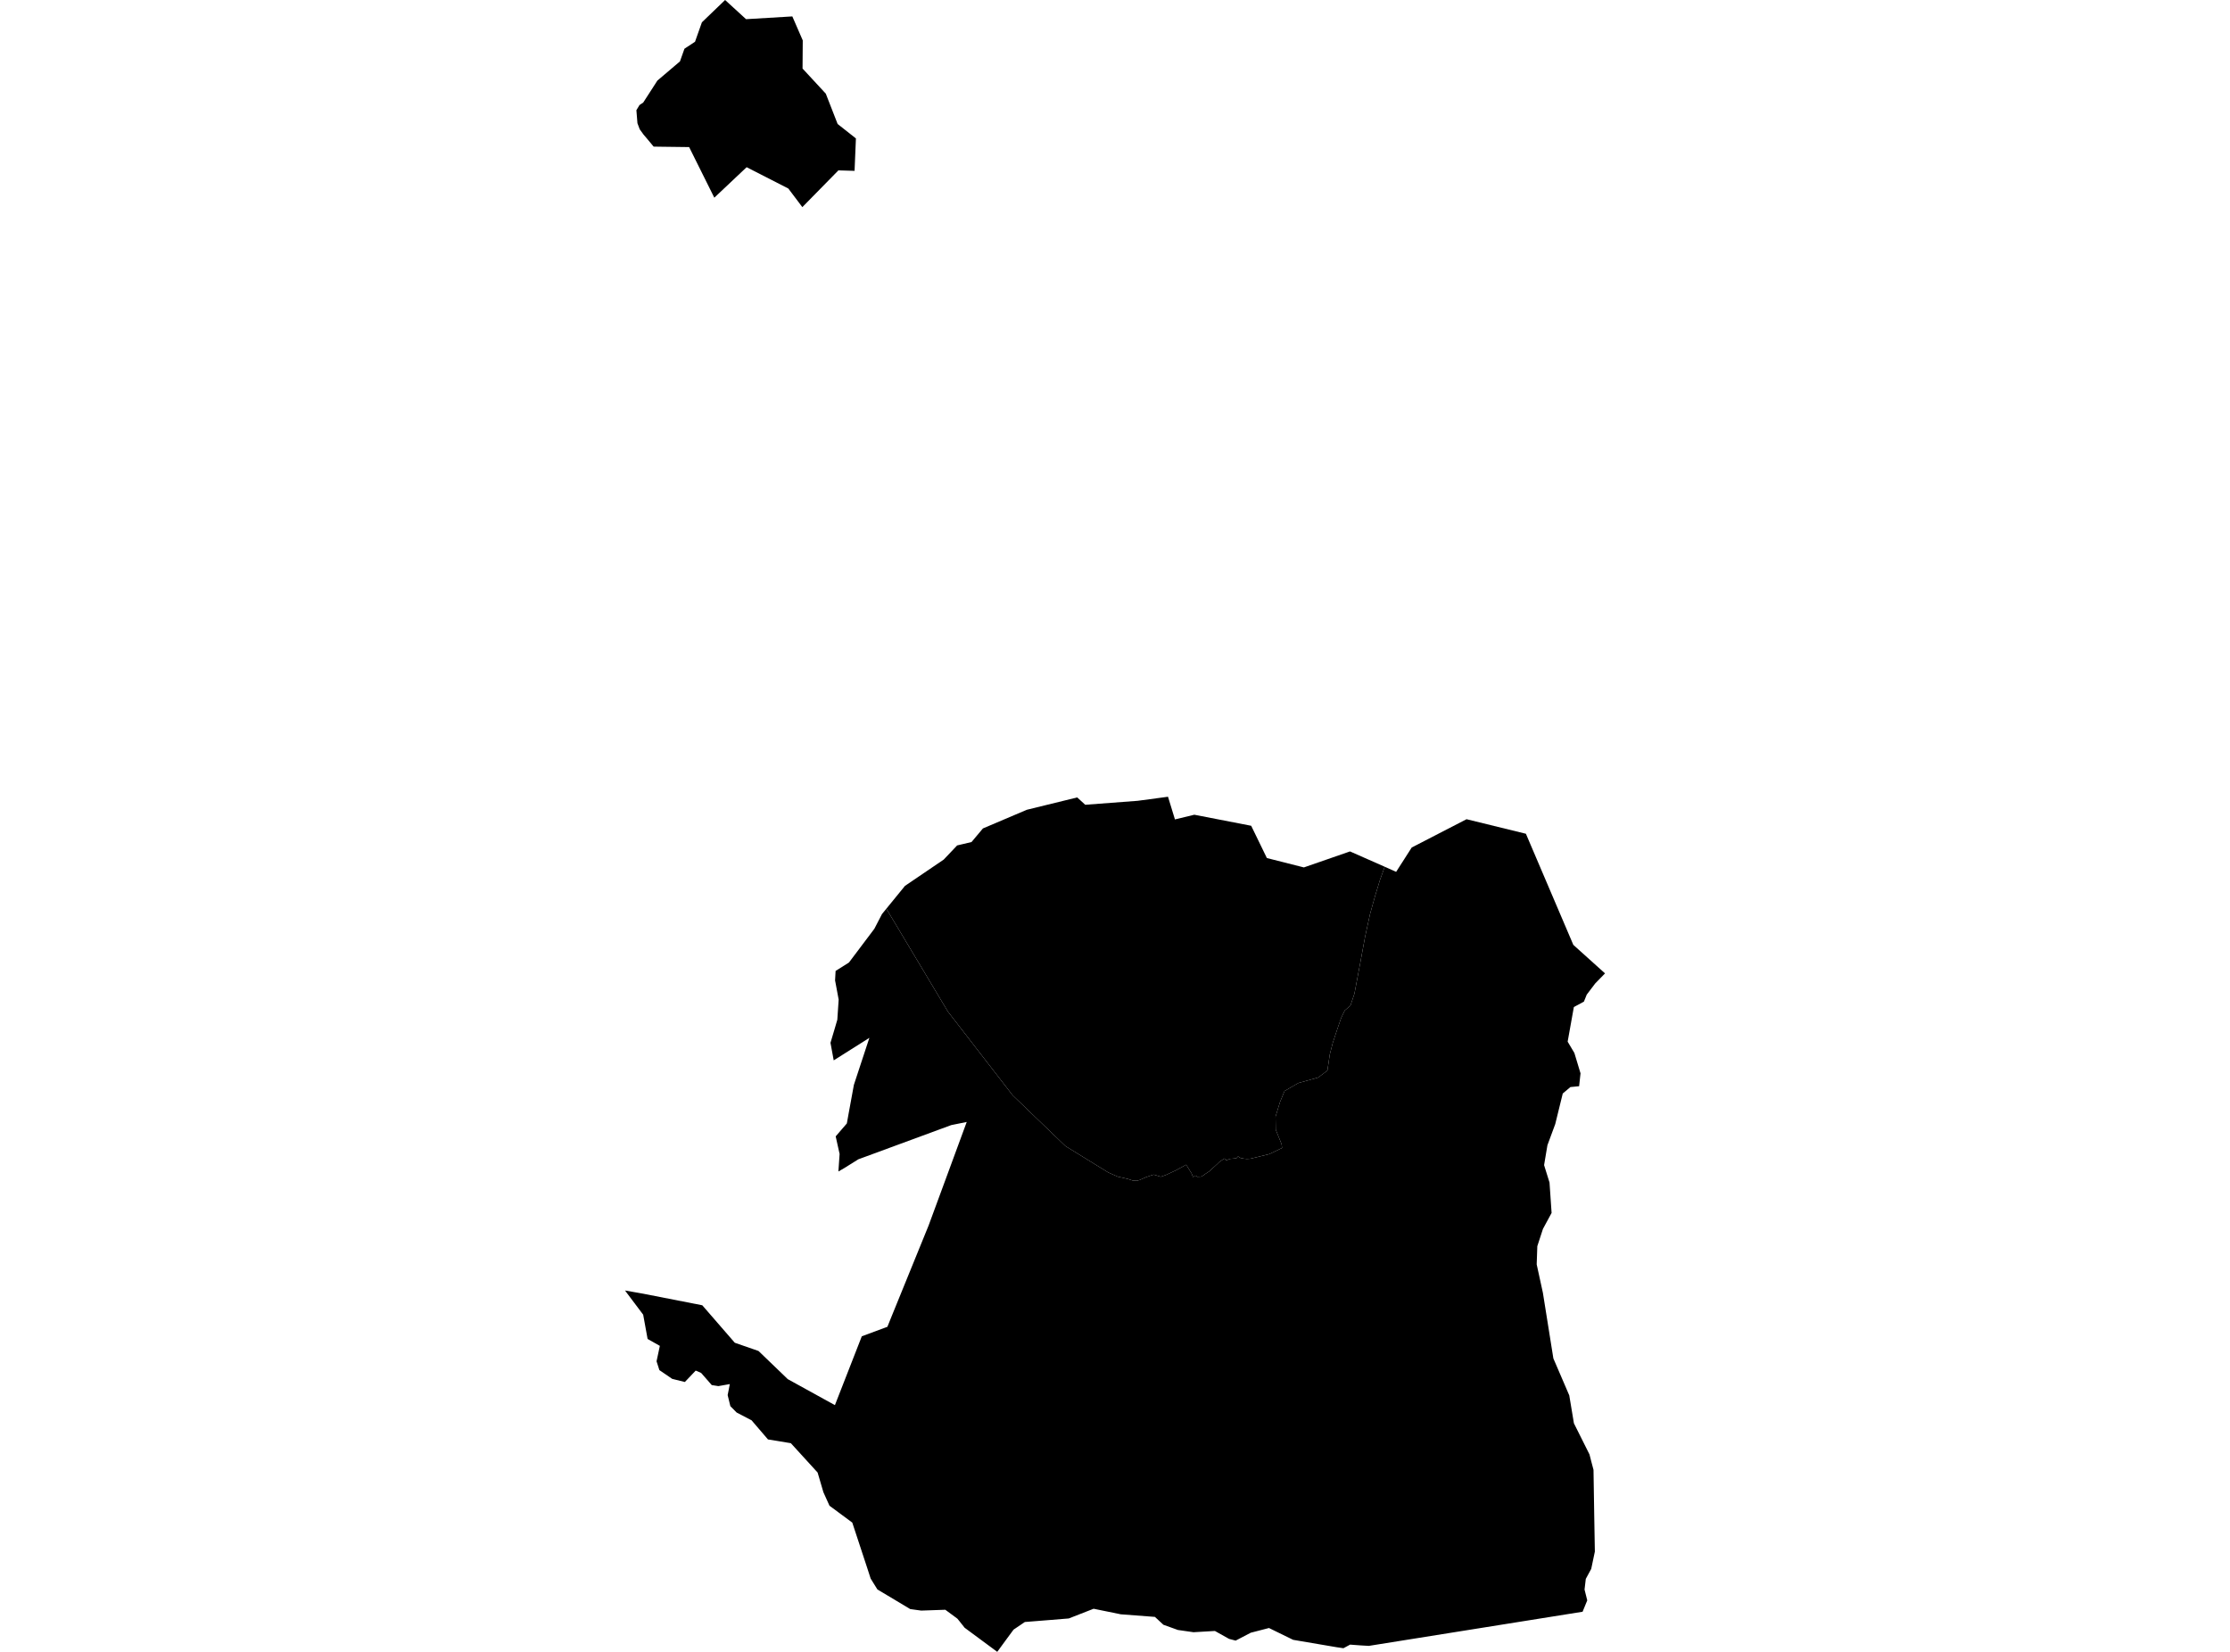 <?xml version='1.0'?>
<svg  baseProfile = 'tiny' width = '540' height = '400' stroke-linecap = 'round' stroke-linejoin = 'round' version='1.1' xmlns='http://www.w3.org/2000/svg'>
<path id='0812701001' title='0812701001'  d='M 335.312 209.882 334.151 213.113 332.952 217.051 331.753 221.354 330.567 226.794 329.393 233.129 327.979 240.601 327.008 243.516 325.645 244.665 324.786 246.444 323.815 249.246 322.729 252.54 322.01 255.329 321.429 259.241 319.195 260.92 314.425 262.245 311.055 264.189 309.957 266.852 308.872 270.398 308.922 273.553 310.348 277.075 310.449 277.983 307.37 279.46 304.152 280.255 302.776 280.583 301.918 280.634 301.148 280.558 300.403 280.406 299.797 280.028 299.431 280.444 298.851 280.533 297.841 280.621 296.945 280.974 296.466 280.533 295.254 281.378 294.749 281.883 293.651 282.88 292.831 283.637 291.922 284.23 291.379 284.634 290.875 284.912 289.915 284.95 289.638 284.735 289.322 284.685 288.868 285.026 288.552 284.155 287.24 282.034 284.741 283.397 282.293 284.533 281.094 284.95 279.39 284.432 278.645 284.66 277.446 285.076 275.97 285.732 275.301 285.909 274.405 285.896 273.067 285.467 270.631 284.912 268.334 283.89 258.01 277.529 245.238 265.249 229.538 244.955 214.633 220.042 219.113 214.552 219.126 214.526 228.516 208.153 230.232 206.348 231.772 204.72 232.744 204.493 235.255 203.9 238.007 200.618 238.019 200.606 248.646 196.088 260.85 193.096 262.794 194.876 275.477 193.917 282.835 192.932 284.514 198.422 289.209 197.287 302.978 199.962 306.777 207.774 315.737 210.046 326.907 206.172 335.312 209.882 Z M 175.585 0 180.658 4.644 191.865 3.976 194.389 9.781 194.339 16.596 199.968 22.679 202.833 30.025 207.263 33.521 206.934 41.371 203.022 41.257 194.289 50.155 190.894 45.649 180.797 40.487 172.972 47.87 166.876 35.616 159.784 35.527 158.282 35.502 157.878 35.022 157.6 34.682 156.578 33.457 155.808 32.561 155.808 32.549 154.912 31.312 154.357 29.835 154.104 26.68 154.861 25.431 155.164 25.229 155.758 24.838 155.77 24.812 158.711 20.256 159.178 19.524 160.44 18.451 164.655 14.867 165.741 11.8 168.303 10.109 168.921 8.355 169.968 5.402 175.585 0 Z' />
<path id='0812701002' title='0812701002'  d='M 388.66 235.704 387.335 237.067 386.262 238.165 386.249 238.19 384.23 240.853 383.548 242.544 381.113 243.857 379.611 252.237 381.239 254.976 382.728 259.91 382.387 263.028 380.28 263.23 378.437 264.782 378.424 264.795 376.607 272.19 376.216 273.25 374.714 277.314 374.373 279.334 373.906 282.123 373.906 282.135 375.219 286.351 375.723 293.709 373.628 297.583 372.265 301.761 372.114 306.178 372.127 306.228 373.616 313.056 376.153 328.946 379.005 335.571 380.002 337.894 381.125 344.633 381.125 344.646 384.899 352.193 385.366 354.01 385.871 355.916 385.871 355.954 386.047 366.946 386.199 375.718 385.328 379.857 385.328 379.87 385.328 379.883 384.003 382.331 383.7 384.906 384.041 386.269 384.356 387.531 383.233 390.269 383.245 390.282 383.233 390.282 331.475 398.549 329.494 398.435 326.932 398.246 325.316 399.117 323.613 398.864 313.213 397.097 313.138 397.085 309.061 395.091 307.282 394.22 307.004 394.295 302.864 395.368 302.65 395.482 299.217 397.274 297.627 396.857 294.194 394.939 290.08 395.179 289.019 395.242 285.233 394.699 281.699 393.425 281.548 393.273 279.667 391.532 271.376 390.9 270.846 390.787 264.838 389.563 264.813 389.563 258.805 391.91 254.477 392.264 248.166 392.768 245.44 394.611 243.976 396.592 241.49 399.987 241.477 400 241.477 399.987 233.589 394.157 232.327 392.566 231.835 391.961 228.945 389.828 228.894 389.802 223.076 390.004 220.413 389.638 212.462 384.88 210.834 382.255 210.09 379.958 206.379 368.688 206.354 368.675 200.864 364.612 199.387 361.343 197.986 356.572 191.525 349.492 191.499 349.467 185.971 348.558 185.946 348.533 181.983 343.914 181.529 343.687 178.386 342.046 176.859 340.506 176.443 338.802 176.203 337.818 176.481 336.43 176.721 335.155 173.957 335.647 172.354 335.395 172.341 335.382 169.779 332.454 168.467 331.886 165.841 334.65 162.775 333.893 159.67 331.773 158.988 329.64 158.988 329.627 159.784 325.904 156.818 324.225 155.745 318.344 151.681 312.943 151.353 312.488 151.34 312.488 155.758 313.271 170.057 316.072 177.932 325.147 183.675 327.141 188.357 331.646 190.755 333.956 202.176 340.254 208.689 323.582 214.103 321.575 214.885 321.285 215.883 318.811 224.856 296.775 229.79 283.385 234.094 271.685 230.346 272.443 211.326 279.447 207.856 280.722 204.461 282.842 203.022 283.675 203.022 283.688 203.022 283.675 203.312 279.435 202.366 275.181 202.366 275.169 205.067 272.039 205.47 269.792 206.77 262.7 210.519 251.316 201.886 256.768 201.104 252.515 202.05 249.347 202.757 246.936 203.085 242.052 202.29 237.799 202.214 237.42 202.341 235.111 205.571 233.079 211.73 224.901 213.573 221.342 214.633 220.042 229.538 244.955 245.238 265.249 258.01 277.529 268.334 283.89 270.631 284.912 273.067 285.467 274.405 285.896 275.301 285.909 275.97 285.732 277.446 285.076 278.645 284.66 279.39 284.432 281.094 284.95 282.293 284.533 284.741 283.397 287.24 282.034 288.552 284.155 288.868 285.026 289.322 284.685 289.638 284.735 289.915 284.95 290.875 284.912 291.379 284.634 291.922 284.23 292.831 283.637 293.651 282.88 294.749 281.883 295.254 281.378 296.466 280.533 296.945 280.974 297.841 280.621 298.851 280.533 299.431 280.444 299.797 280.028 300.403 280.406 301.148 280.558 301.918 280.634 302.776 280.583 304.152 280.255 307.37 279.46 310.449 277.983 310.348 277.075 308.922 273.553 308.872 270.398 309.957 266.852 311.055 264.189 314.425 262.245 319.195 260.92 321.429 259.241 322.01 255.329 322.729 252.54 323.815 249.246 324.786 246.444 325.645 244.665 327.008 243.516 327.979 240.601 329.393 233.129 330.567 226.794 331.753 221.354 332.952 217.051 334.151 213.113 335.312 209.882 338.076 211.119 341.85 205.225 355.127 198.372 369.501 201.893 380.986 228.8 388.66 235.704 Z' />
</svg>